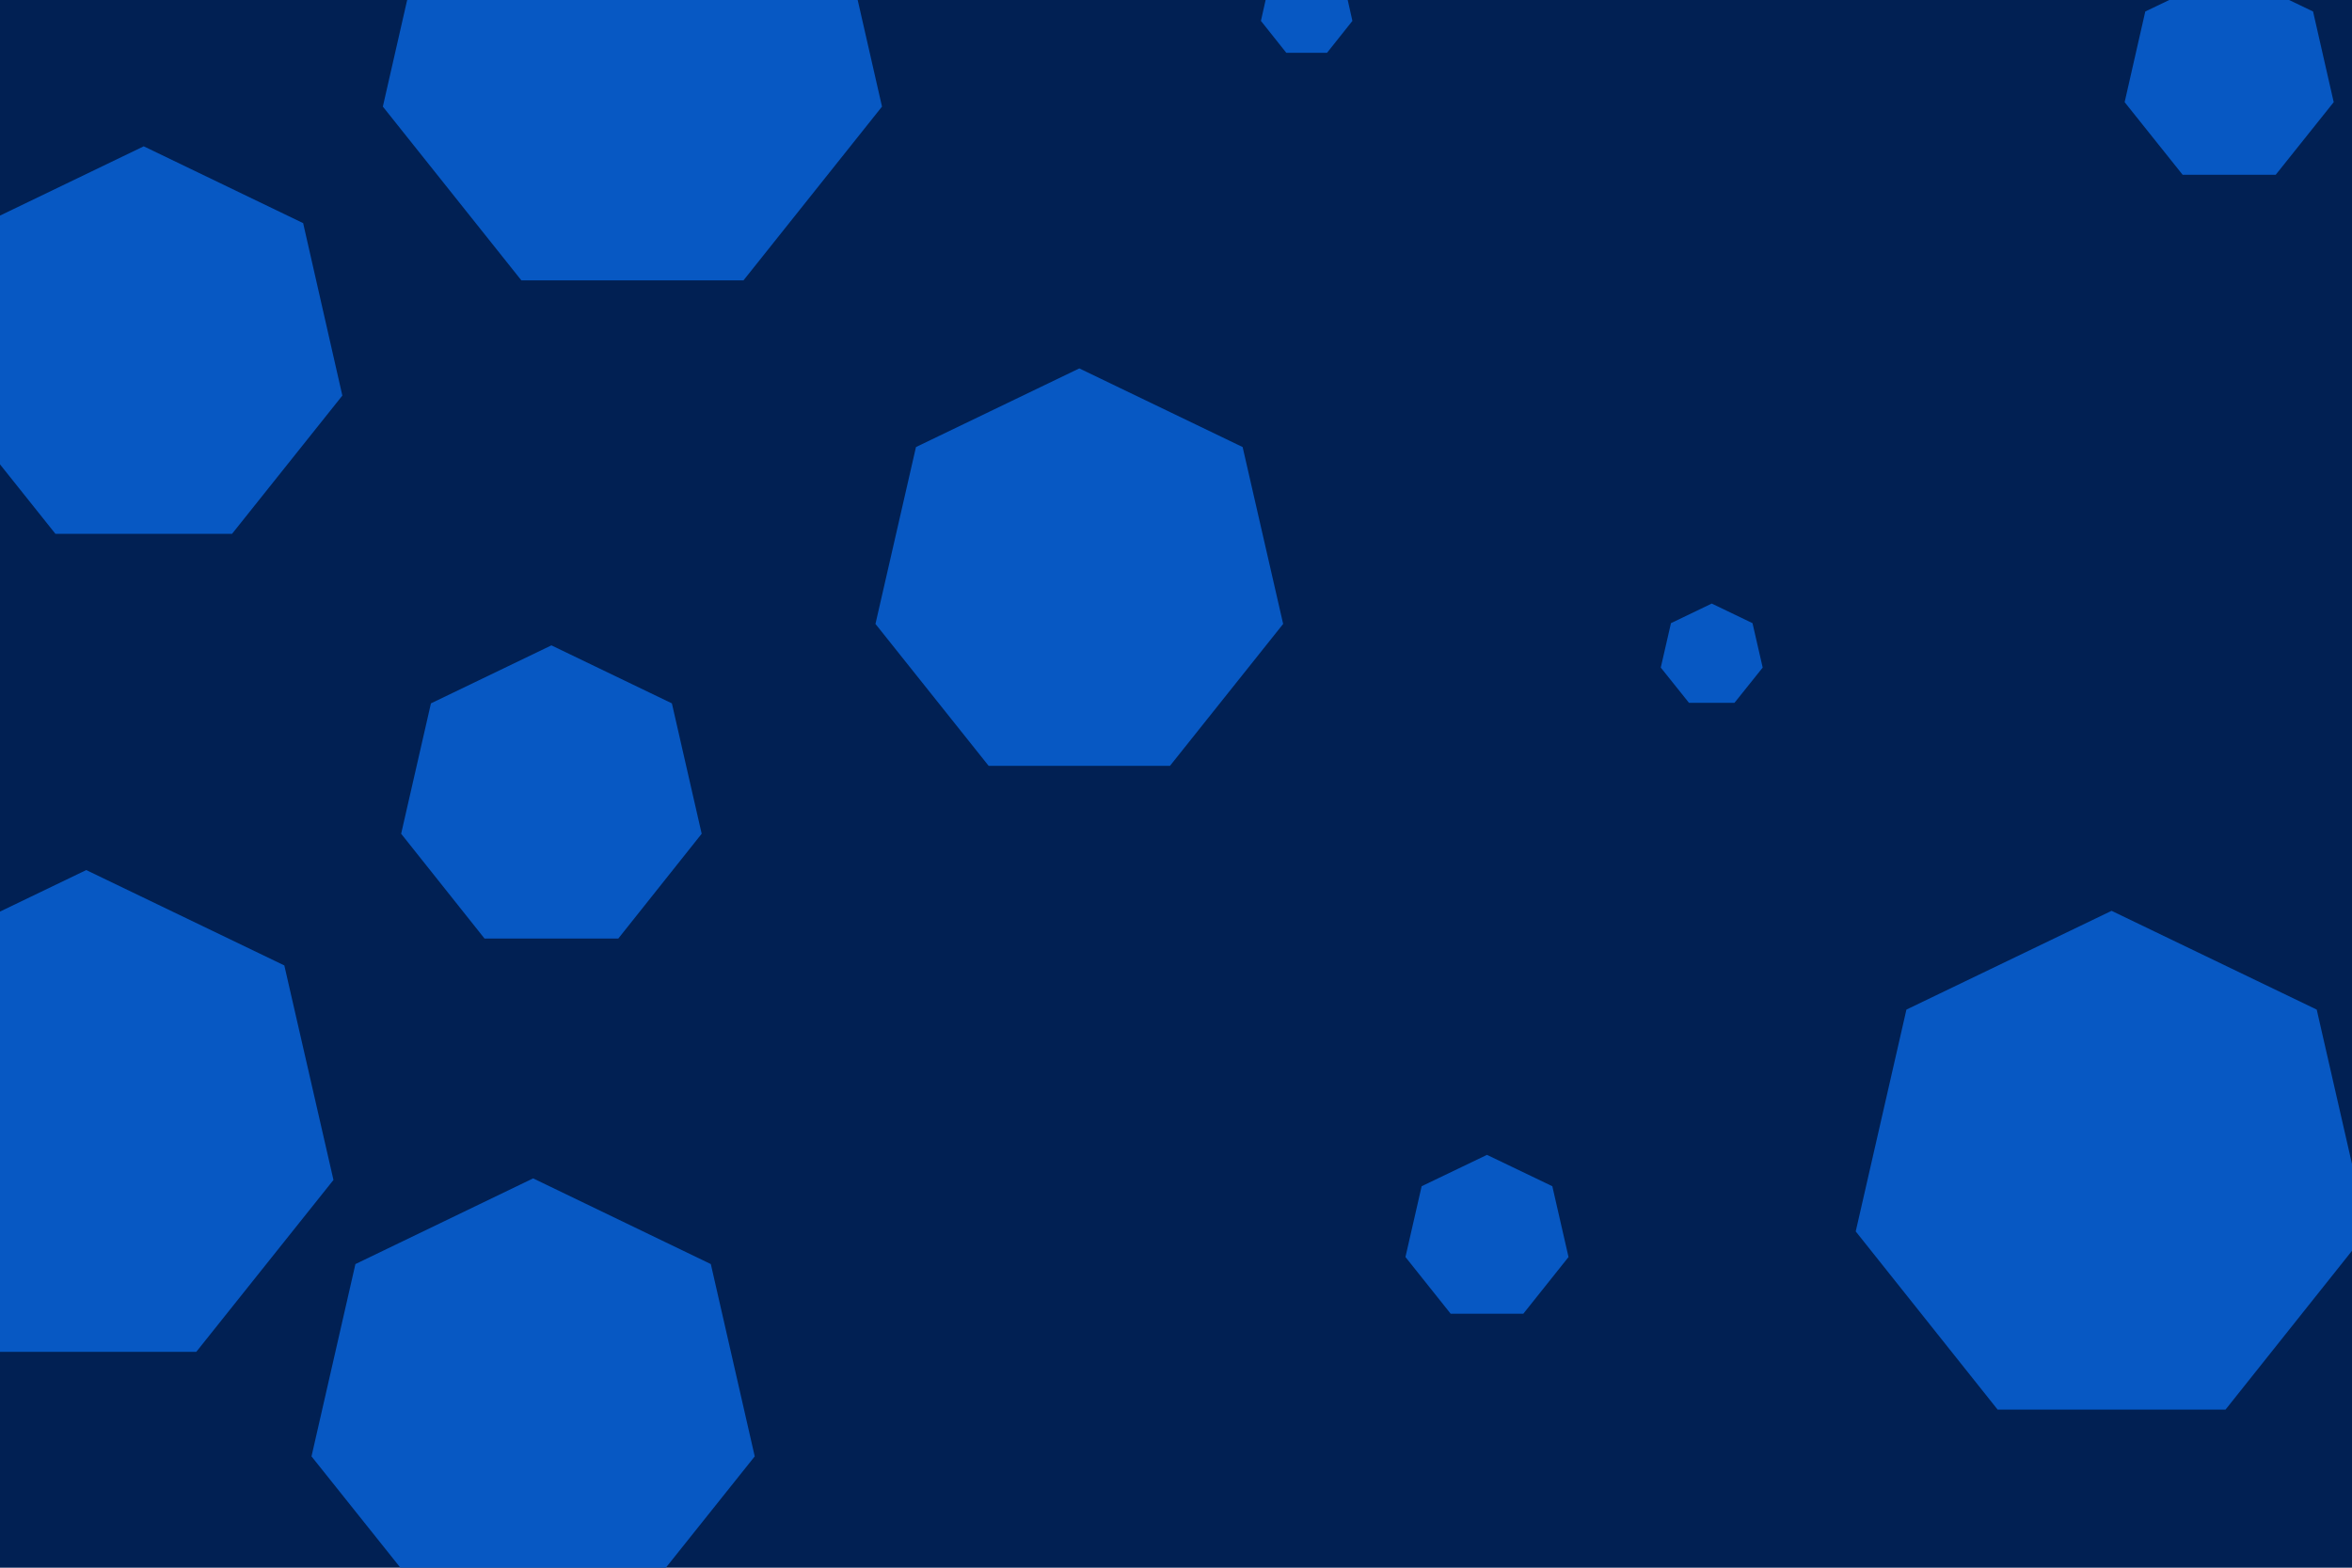 <svg id="visual" viewBox="0 0 900 600" width="900" height="600" xmlns="http://www.w3.org/2000/svg" xmlns:xlink="http://www.w3.org/1999/xlink" version="1.1"><rect width="900" height="600" fill="#012053"></rect><g><g transform="translate(808 449)"><path d="M0 -100.4L78.5 -62.6L97.9 22.3L43.6 90.5L-43.6 90.5L-97.9 22.3L-78.5 -62.6Z" fill="#0758c3"></path></g><g transform="translate(211 306)"><path d="M0 -59L46.1 -36.8L57.5 13.1L25.6 53.2L-25.6 53.2L-57.5 13.1L-46.1 -36.8Z" fill="#0758c3"></path></g><g transform="translate(55 134)"><path d="M0 -78L61 -48.6L76 17.4L33.8 70.3L-33.8 70.3L-76 17.4L-61 -48.6Z" fill="#0758c3"></path></g><g transform="translate(500 4)"><path d="M0 -18L14.1 -11.2L17.5 4L7.8 16.2L-7.8 16.2L-17.5 4L-14.1 -11.2Z" fill="#0758c3"></path></g><g transform="translate(569 474)"><path d="M0 -32L25 -20L31.2 7.1L13.9 28.8L-13.9 28.8L-31.2 7.1L-25 -20Z" fill="#0758c3"></path></g><g transform="translate(413 221)"><path d="M0 -80L62.5 -49.9L78 17.8L34.7 72.1L-34.7 72.1L-78 17.8L-62.5 -49.9Z" fill="#0758c3"></path></g><g transform="translate(655 251)"><path d="M0 -20L15.6 -12.5L19.5 4.5L8.7 18L-8.7 18L-19.5 4.5L-15.6 -12.5Z" fill="#0758c3"></path></g><g transform="translate(33 430)"><path d="M0 -97L75.8 -60.5L94.6 21.6L42.1 87.4L-42.1 87.4L-94.6 21.6L-75.8 -60.5Z" fill="#0758c3"></path></g><g transform="translate(853 30)"><path d="M0 -41L32.1 -25.6L40 9.1L17.8 36.9L-17.8 36.9L-40 9.1L-32.1 -25.6Z" fill="#0758c3"></path></g><g transform="translate(242 19)"><path d="M0 -98L76.6 -61.1L95.5 21.8L42.5 88.3L-42.5 88.3L-95.5 21.8L-76.6 -61.1Z" fill="#0758c3"></path></g><g transform="translate(204 538)"><path d="M0 -87L68 -54.2L84.8 19.4L37.7 78.4L-37.7 78.4L-84.8 19.4L-68 -54.2Z" fill="#0758c3"></path></g></g></svg>